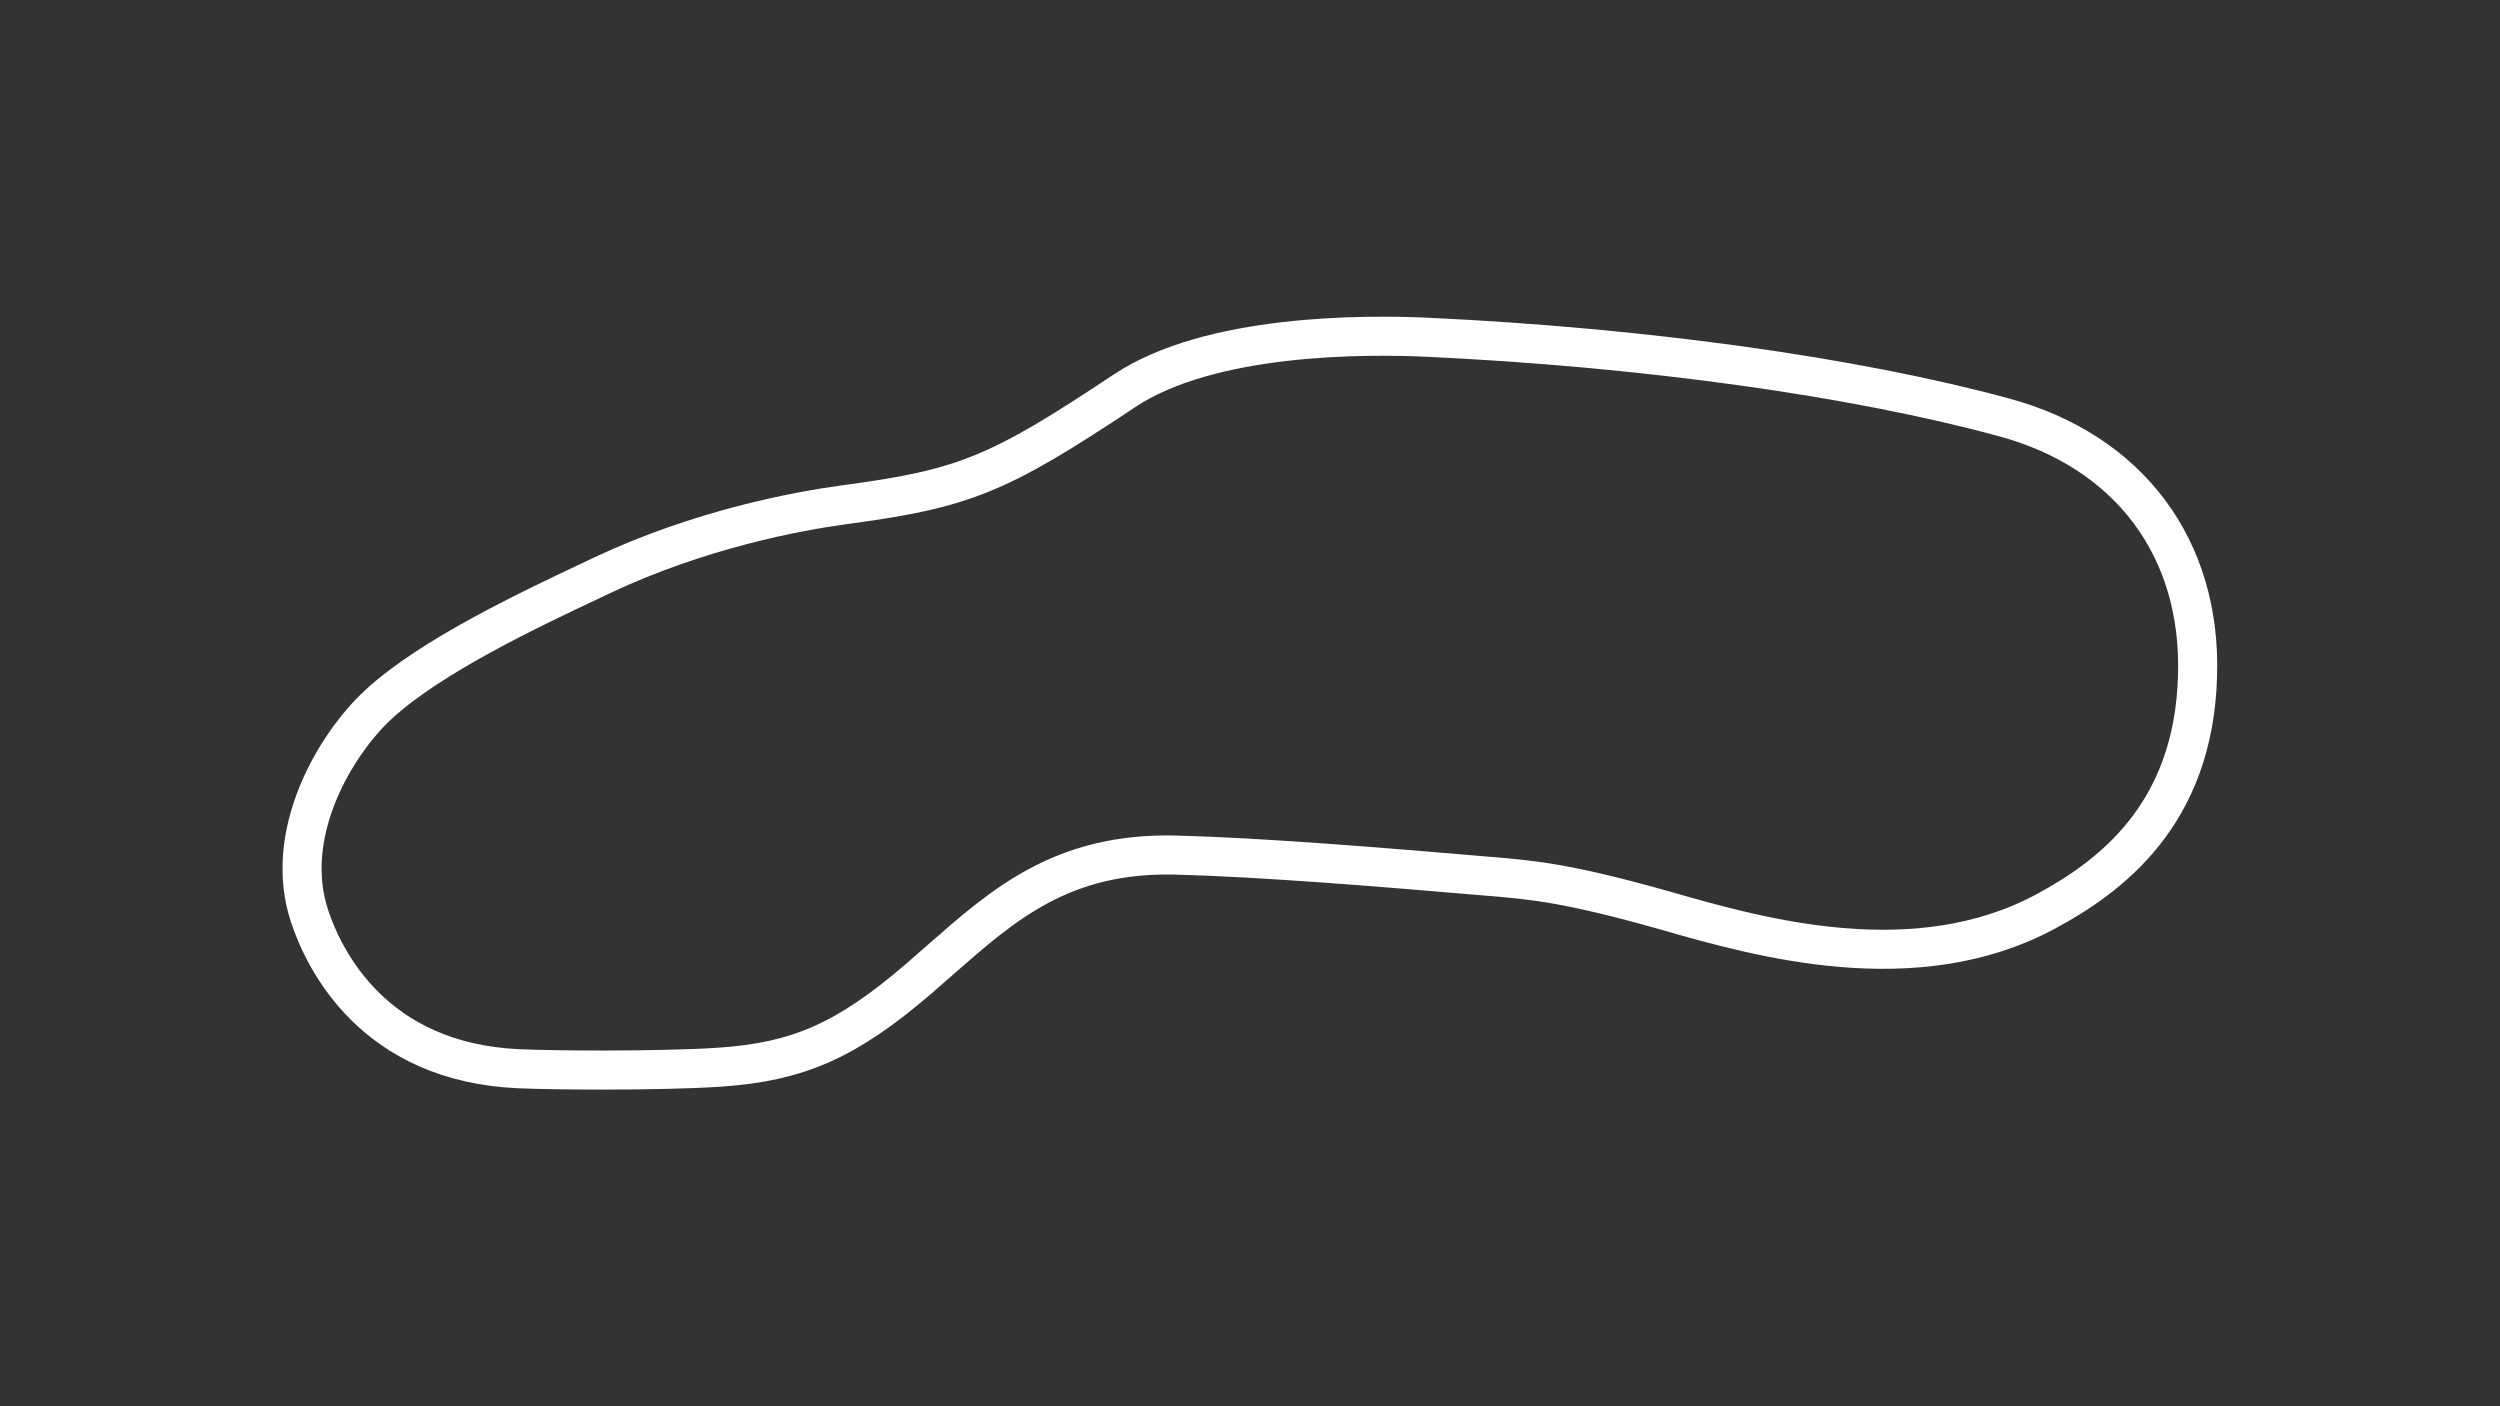 <?xml version="1.0" encoding="utf-8"?>
<!-- Generator: Adobe Illustrator 27.0.0, SVG Export Plug-In . SVG Version: 6.00 Build 0)  -->
<svg version="1.1" id="Layer_1" xmlns="http://www.w3.org/2000/svg" xmlns:xlink="http://www.w3.org/1999/xlink" x="0px" y="0px"
	 viewBox="0 0 1920 1080" style="enable-background:new 0 0 1920 1080;" xml:space="preserve">
<rect x="0" y="0" width="1920" height="1080" fill="#333333" stroke="none"/>
<style type="text/css">
	svg {height: 100%;width: 100%;}.track-surface {fill: none;stroke: white;stroke-width: 30;}
</style>
<path class="track-surface" d="M1538.6,320.4c-114.9-31.2-276.1-53.6-442.5-61.4c-48-2.2-166.8-2.7-232.6,41.2c-96.9,64.5-123,75.2-214.8,87.4
	c-37.3,5.1-110.8,18.8-186,54.1l-4.6,2.2c-50.7,23.9-126.9,59.7-167.5,97.2c-32.9,30.4-74,98.9-52.8,162.7
	C249,737.3,287,815.9,398.5,820.8c16.8,0.7,40.4,1,64.5,1c32.9,0,67.5-0.7,89.6-2.2l0,0c60.6-4.1,97.6-20.5,152.7-67.7
	c5.8-5.1,11.7-10.2,17.5-15.3c48-42.1,93.3-82.1,180.4-79.9c65.7,1.7,158.3,9.3,240.1,16.3l2.9,0.2c32.6,2.9,58.4,5.1,133.4,26.3
	c71.3,20.5,191.2,54.5,291.5,0.5c48.7-26.3,113.7-73.5,116.6-180.9C1690.8,420.9,1635.1,346.4,1538.6,320.4z"/>
</svg>

